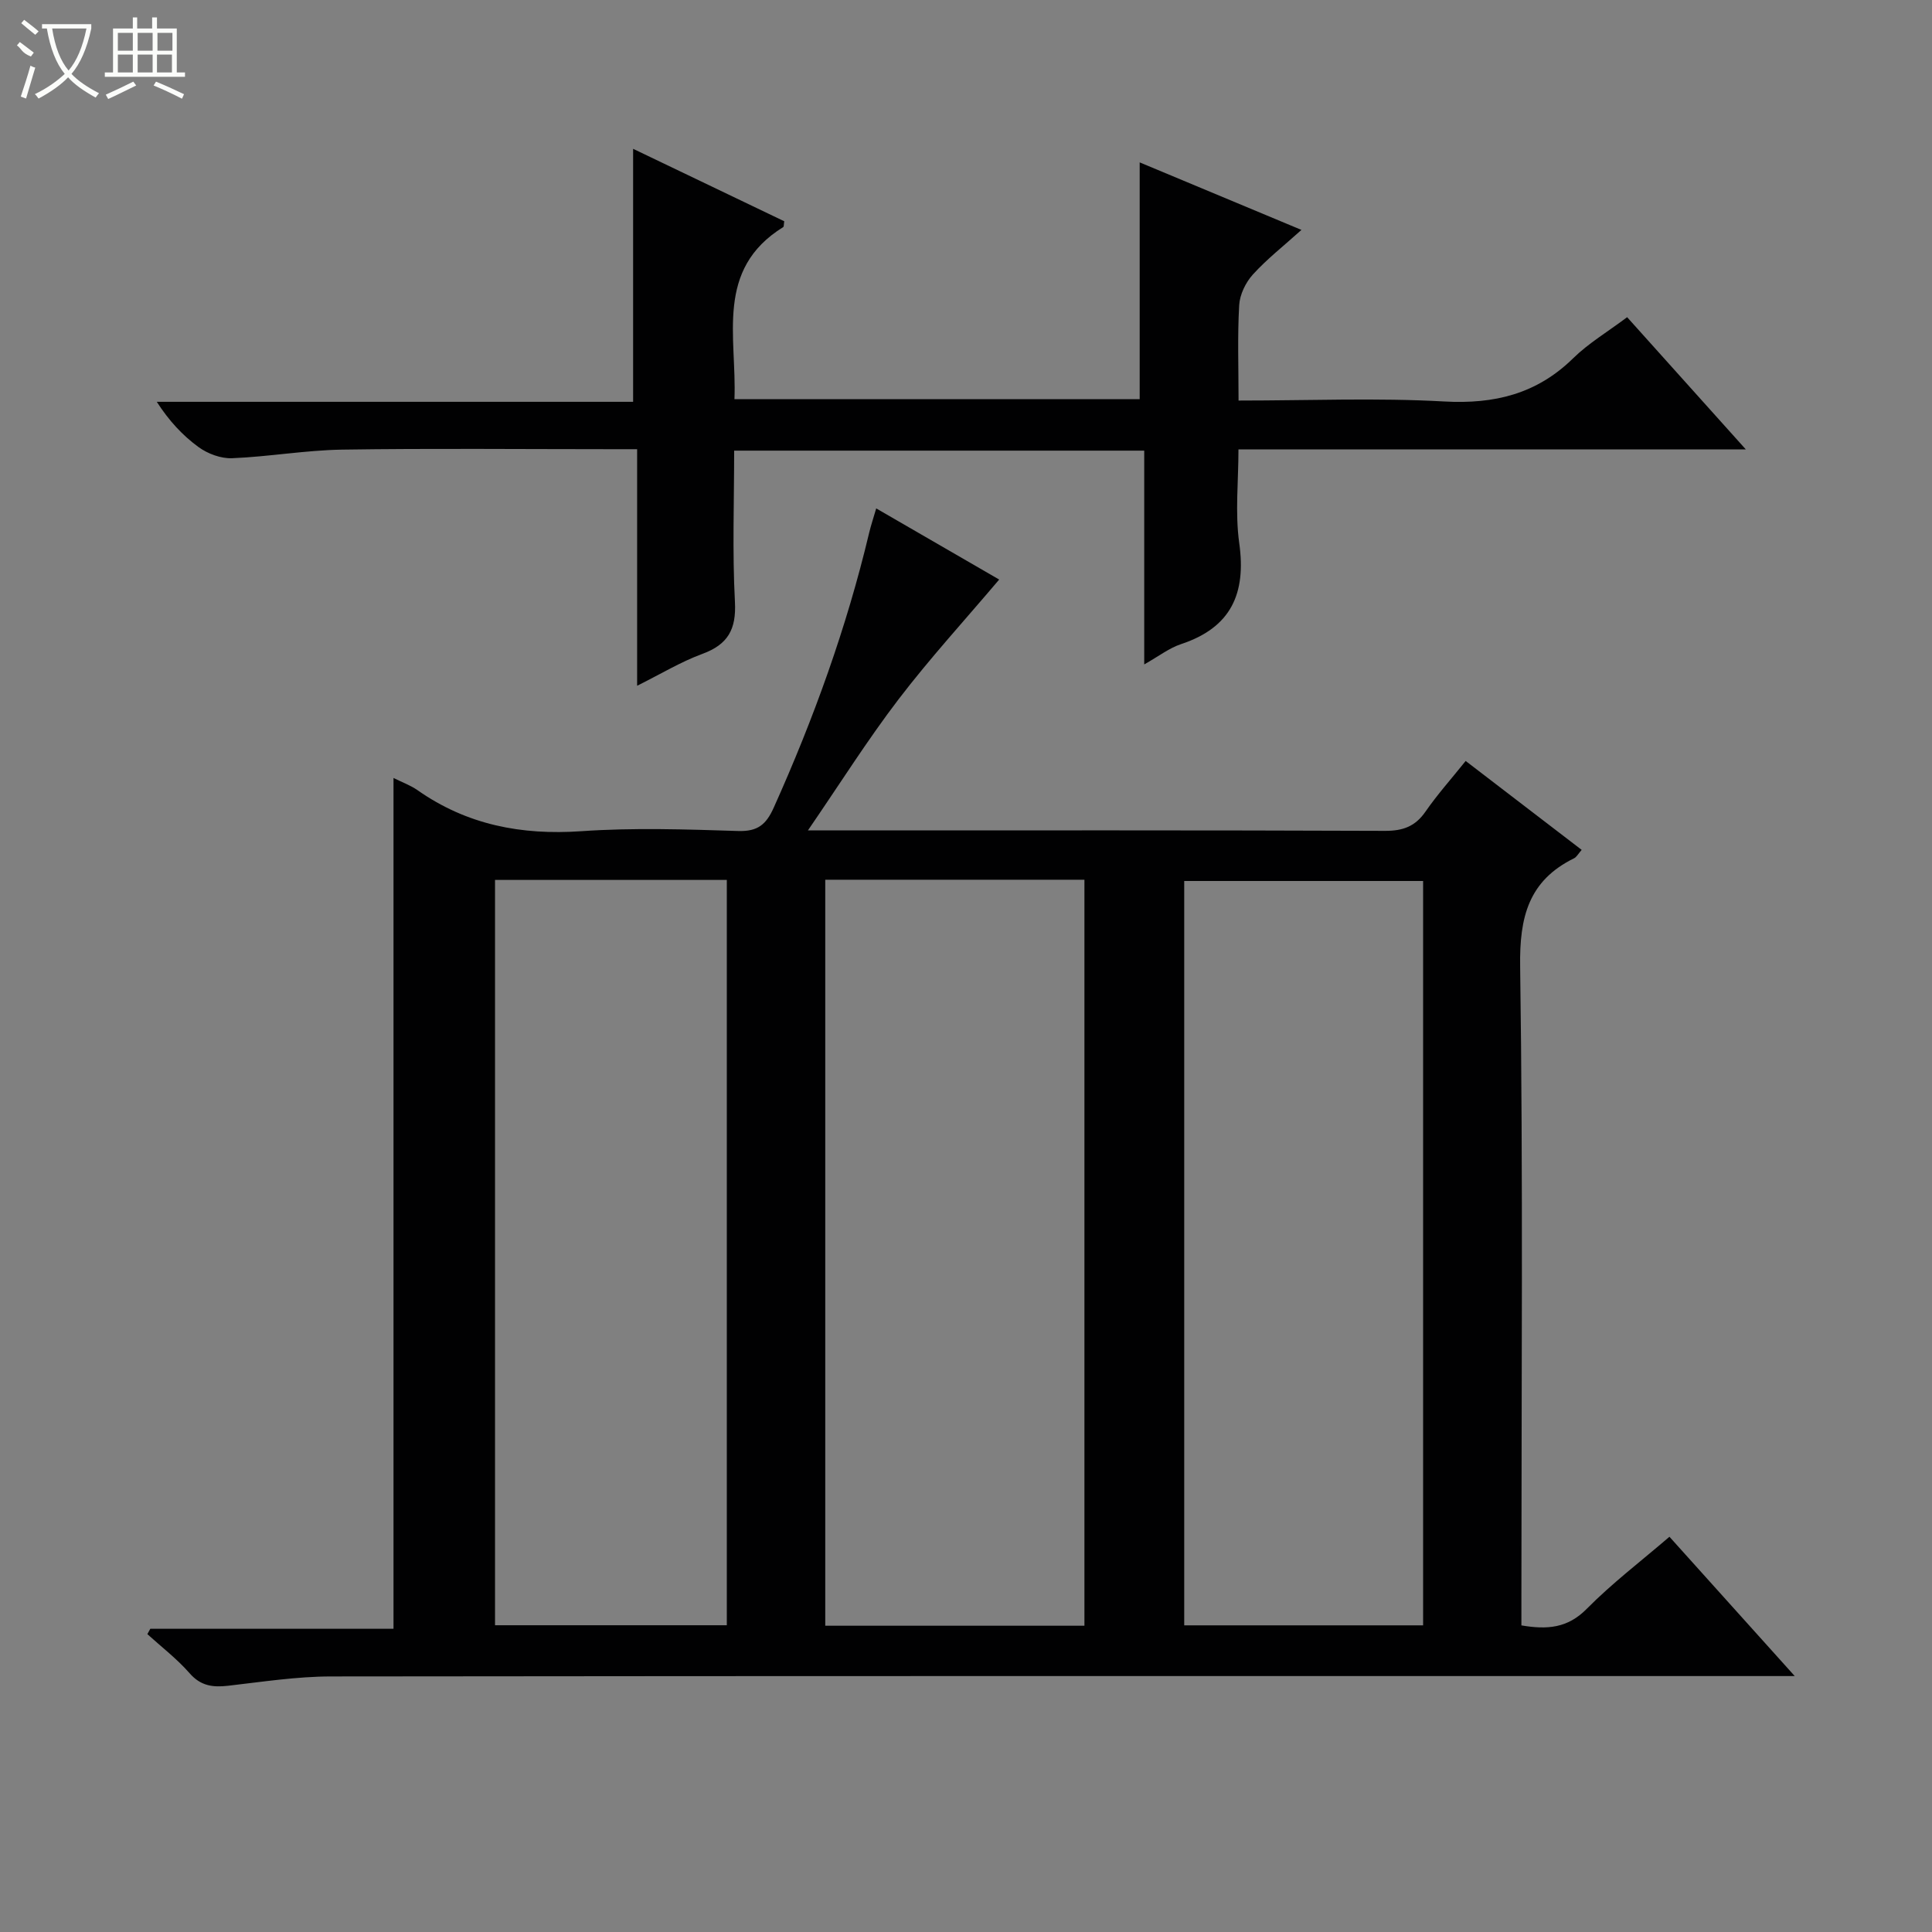 <svg enable-background="new 0 0 400 400" viewBox="0 0 400 400" xmlns="http://www.w3.org/2000/svg"><rect x="0" y="0" width="400" height="400" fill="#808080" stroke="none"/><path d="m81.47 161.07c1.77.89 3.5 1.5 4.96 2.52 10.24 7.19 21.52 9.36 33.94 8.5 10.78-.75 21.66-.38 32.48-.04 4.03.12 5.77-1.33 7.35-4.85 8.26-18.39 15.08-37.26 19.75-56.89.38-1.58.9-3.12 1.46-5.05 8.85 5.12 17.46 10.1 25.46 14.73-7.05 8.33-14.33 16.28-20.84 24.8-6.42 8.4-12.07 17.39-18.76 27.14h6.51c37.66 0 75.33-.06 112.99.09 3.71.01 6.24-.92 8.36-3.98 2.45-3.54 5.34-6.77 8.32-10.49 8.09 6.2 15.95 12.22 24.02 18.41-.74.84-1.06 1.49-1.58 1.74-9.42 4.64-11.31 12.16-11.16 22.35.62 43.49.26 86.99.26 130.48v5.99c5.36.91 9.57.58 13.52-3.42 5.24-5.3 11.23-9.86 17.13-14.93 8.45 9.39 16.78 18.65 25.94 28.84-2.84 0-4.73 0-6.61 0-98.82 0-197.65-.04-296.47.08-7.1.01-14.21 1.12-21.29 1.93-3.16.36-5.66.04-7.96-2.6-2.6-2.97-5.8-5.42-8.74-8.09.2-.37.41-.74.61-1.11h50.35c0-58.88 0-117.26 0-176.15zm89.39 21.07v154.45h53.66c0-51.69 0-103.04 0-154.45-18.05 0-35.69 0-53.66 0zm74.32 154.37h49.46c0-51.64 0-102.85 0-154.11-16.65 0-33 0-49.46 0zm-142.69-154.33v154.31h47.99c0-51.68 0-102.91 0-154.31-16.13 0-31.91 0-47.99 0z" fill="#010102"/><path d="m361.46 93.05c-35.58 0-69.89 0-105.05 0 0 6.59-.72 13.1.16 19.39 1.47 10.48-1.7 17.49-12.05 20.92-2.43.8-4.57 2.48-7.62 4.2 0-15.23 0-29.6 0-44.26-28.46 0-56.36 0-84.9 0 0 10.47-.39 20.92.16 31.32.3 5.71-1.46 8.82-6.77 10.77-4.45 1.64-8.58 4.15-13.48 6.59 0-16.62 0-32.39 0-48.98-2.1 0-3.85 0-5.59 0-18.49 0-36.99-.19-55.48.09-7.61.12-15.19 1.47-22.8 1.78-2.3.09-5.02-.92-6.91-2.29-3.33-2.42-6.17-5.5-8.67-9.39h98.62c0-17.72 0-34.9 0-52.38 10.23 4.9 20.79 9.97 31.29 15-.11.65-.05 1.11-.22 1.21-14.18 8.79-9.58 22.71-10.09 35.63h83.9c0-16.33 0-32.52 0-49.03 10.59 4.42 21.56 9 33.49 13.98-3.69 3.33-7.16 6.04-10.07 9.25-1.49 1.65-2.7 4.15-2.82 6.34-.37 6.43-.13 12.9-.13 19.74 14.64 0 28.64-.59 42.56.19 10.42.58 19.17-1.55 26.71-8.94 3.18-3.12 7.12-5.46 11.18-8.51 7.94 8.85 15.87 17.68 24.58 27.38z" fill="#010102"/><g fill="#fbfcfa"><path d="m6.4 11.7c-2-.8-1.9-1.6-2.9-2.3l.6-.7c.9.7 1.9 1.4 2.9 2.2zm-2.1 8.3c.7-2.1 1.4-4.2 2-6.4.2.1.6.3 1 .4-.7 2.3-1.3 4.4-1.9 6.4zm3-12.8c-1.1-.9-2.1-1.7-2.9-2.4l.6-.7c1 .8 2 1.5 3 2.4zm1.4-1.3v-.9h10.2v.9c-.9 4.2-2.3 7.3-4.1 9.4 1.3 1.4 3.2 2.7 5.7 4-.2.2-.4.5-.7.9-2.5-1.4-4.4-2.7-5.7-4.2-1.4 1.5-3.5 3-6.1 4.4 0 0 0 0-.1-.1-.3-.4-.5-.7-.7-.8 2.7-1.3 4.7-2.8 6.2-4.2-1.8-2.2-3-5.3-3.7-9.4zm9.2 0h-7.1c.6 3.8 1.7 6.7 3.4 8.7 1.7-2 2.9-4.8 3.7-8.7z"/><path d="m31.6 3.6h.9v2.3h4.1v9.1h1.7v.9h-16.6v-.9h1.7v-9.1h4.1v-2.3h.9v2.3h3.1v-2.3zm-4 13.3.6.8c-1.9.9-3.8 1.9-5.8 2.8-.2-.3-.3-.6-.5-.9 2-.9 3.9-1.8 5.7-2.7zm-3.2-10.1v3.7h3.1v-3.7zm0 4.5v3.7h3.1v-3.7zm4.1-4.5v3.7h3.1v-3.7zm0 4.5v3.7h3.1v-3.7zm9.1 9.1c-2.1-1.1-4.1-2-5.8-2.7l.5-.8c2.2.9 4.1 1.8 5.8 2.6l-.4.9zm-1.9-13.6h-3.1v3.7h3.1zm-3.2 4.5v3.7h3.1v-3.7z"/></g></svg>
